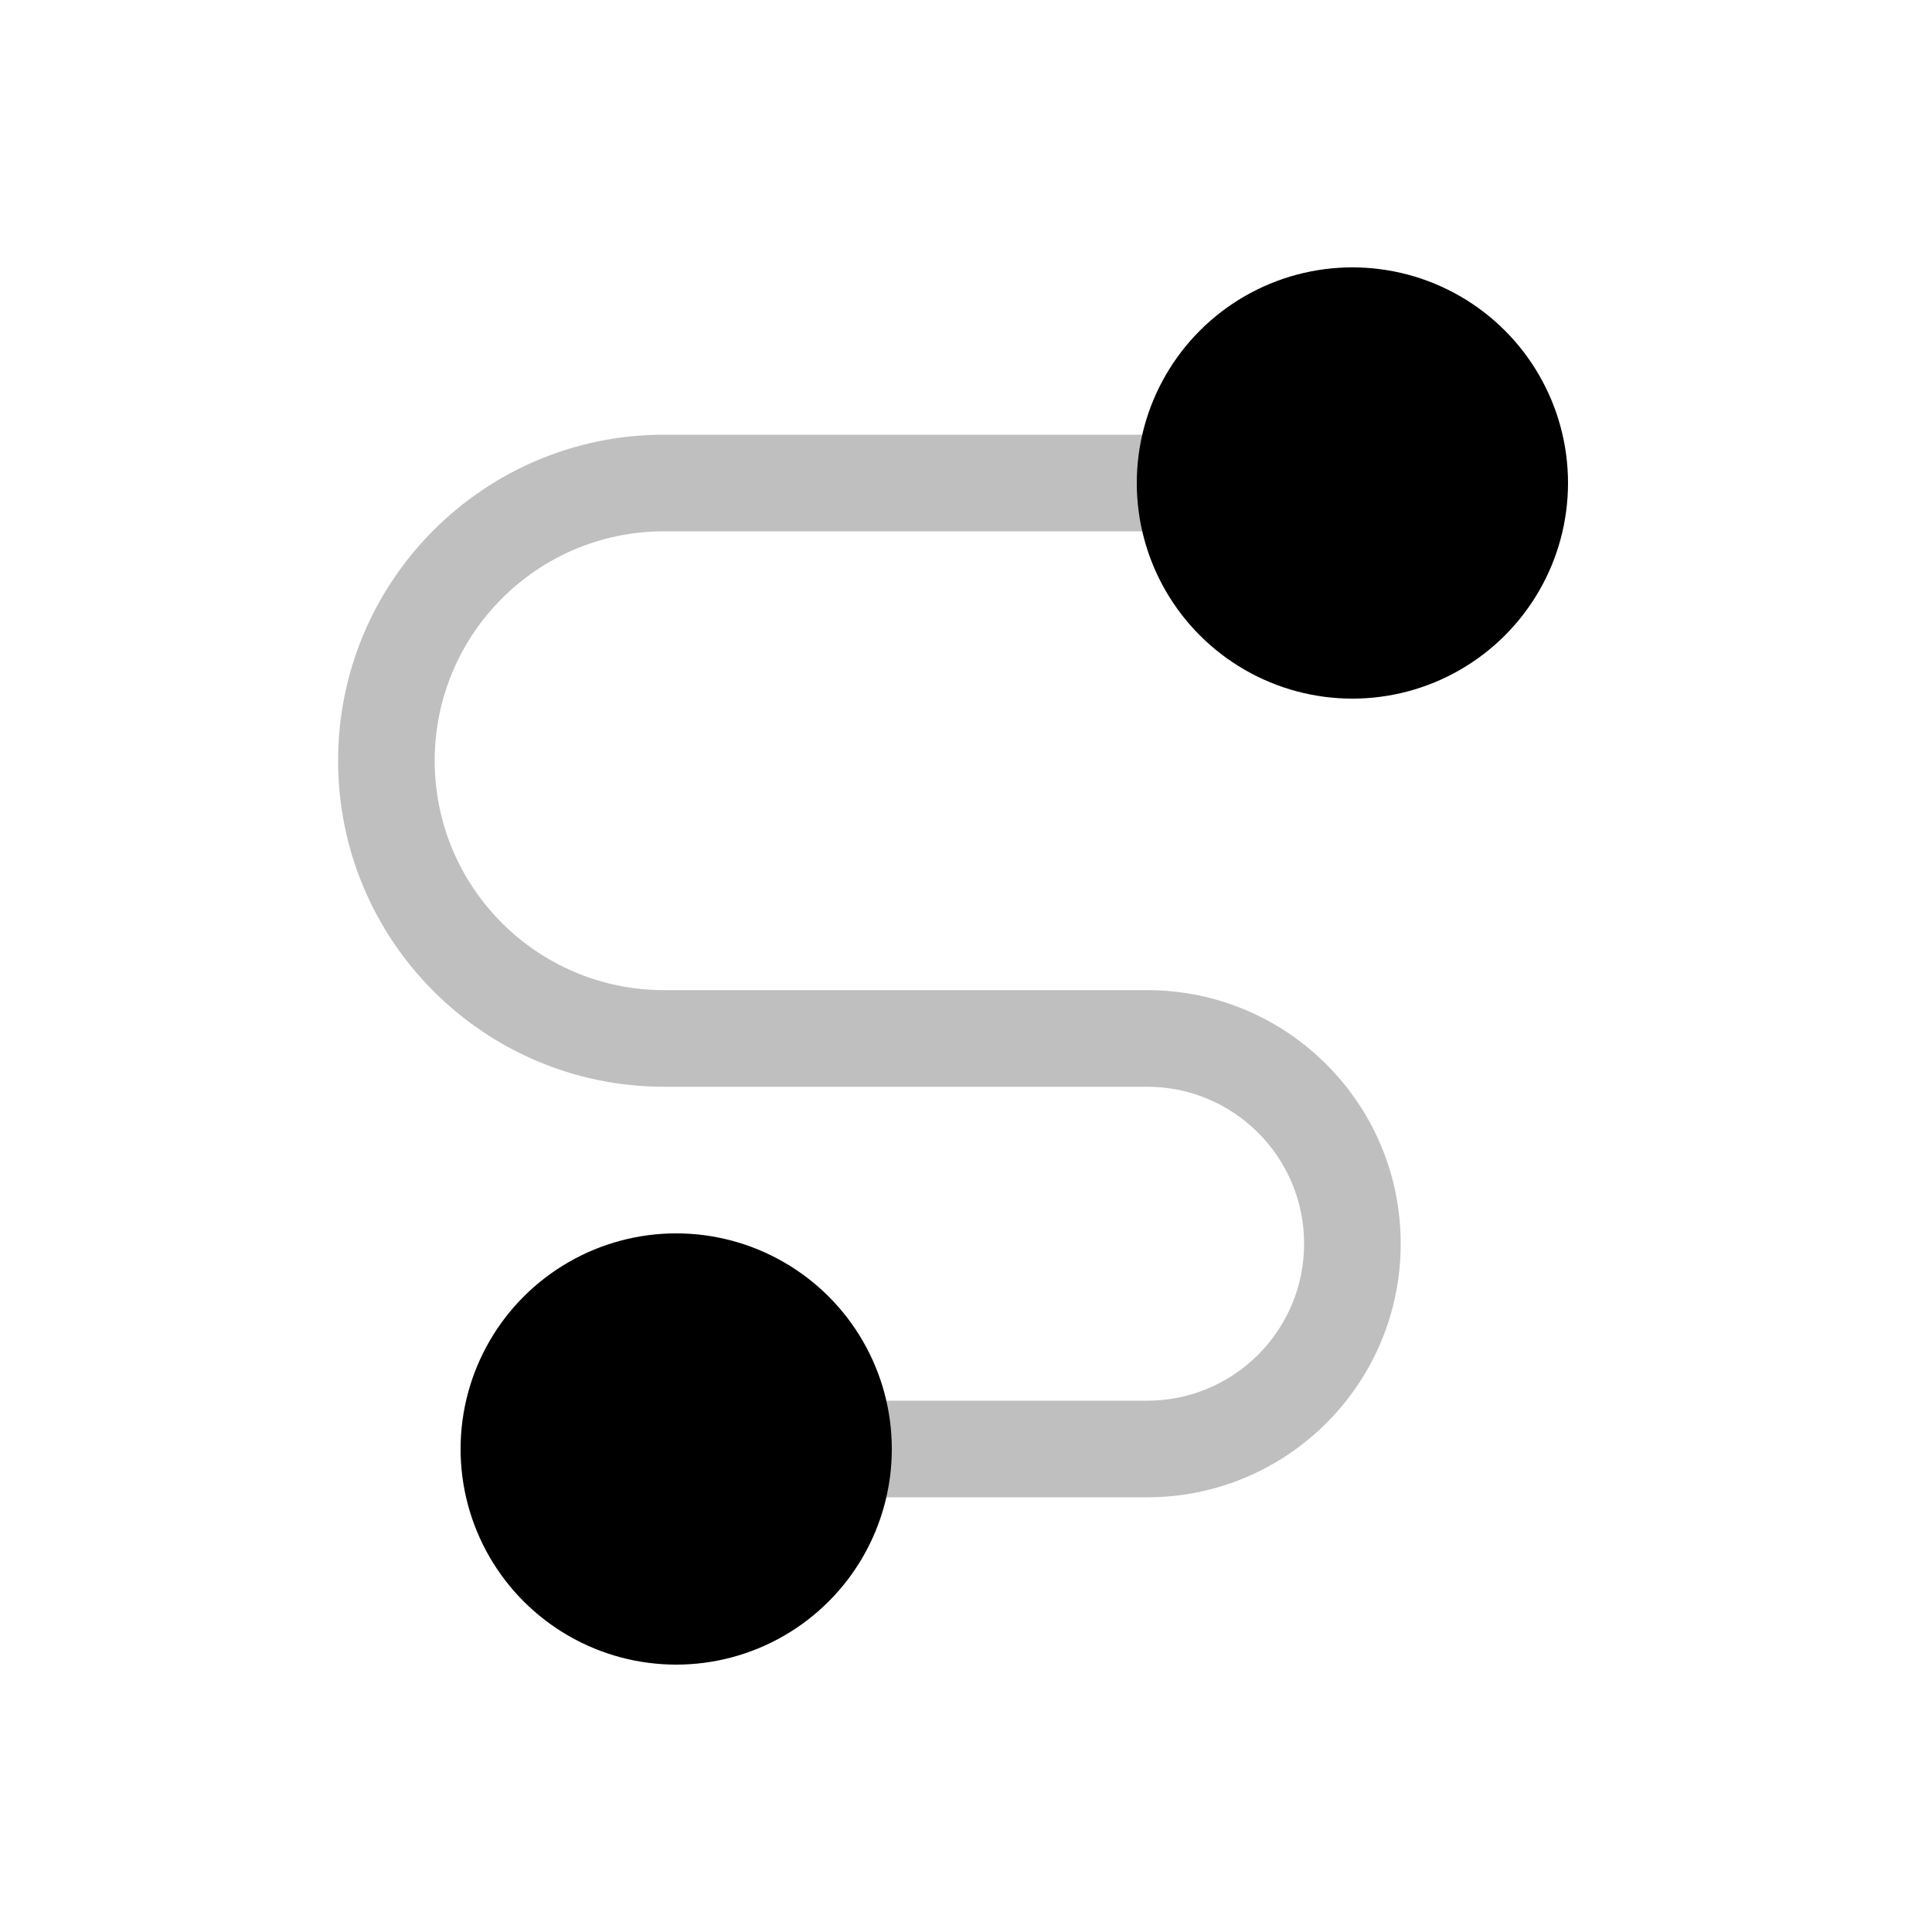 <svg viewBox="0 0 80 80" fill="none">
  <path opacity="0.25" d="M34.928 62C33.824 62 32.928 61.105 32.928 60C32.928 58.895 33.824 58 34.928 58V62ZM49.072 18C50.176 18 51.072 18.895 51.072 20C51.072 21.105 50.176 22 49.072 22V18ZM34.928 58H47.5V62H34.928V58ZM27.5 18H49.072V22H27.5V18ZM47.5 45H27.5V41H47.5V45ZM27.5 45C20.044 45 14 38.956 14 31.5H18C18 36.747 22.253 41 27.5 41V45ZM54 51.5C54 47.91 51.09 45 47.5 45V41C53.299 41 58 45.701 58 51.5H54ZM27.5 22C22.253 22 18 26.253 18 31.5H14C14 24.044 20.044 18 27.5 18V22ZM47.5 58C51.09 58 54 55.09 54 51.5H58C58 57.299 53.299 62 47.5 62V58Z" fill="currentColor" />
  <path d="M24.536 66C26.68 67.238 29.32 67.238 31.464 66C33.608 64.762 34.928 62.475 34.928 60C34.928 57.525 33.608 55.238 31.464 54C29.32 52.762 26.68 52.762 24.536 54C22.392 55.238 21.072 57.525 21.072 60C21.072 62.475 22.392 64.762 24.536 66Z" fill="currentColor" stroke="currentColor" stroke-width="4" stroke-linecap="round" stroke-linejoin="round" />
  <path d="M52.536 26C54.679 27.238 57.321 27.238 59.464 26C61.608 24.762 62.928 22.475 62.928 20C62.928 17.525 61.608 15.238 59.464 14C57.321 12.762 54.679 12.762 52.536 14C50.392 15.238 49.072 17.525 49.072 20C49.072 22.475 50.392 24.762 52.536 26Z" fill="currentColor" stroke="currentColor" stroke-width="4" stroke-linecap="round" stroke-linejoin="round" />
</svg>